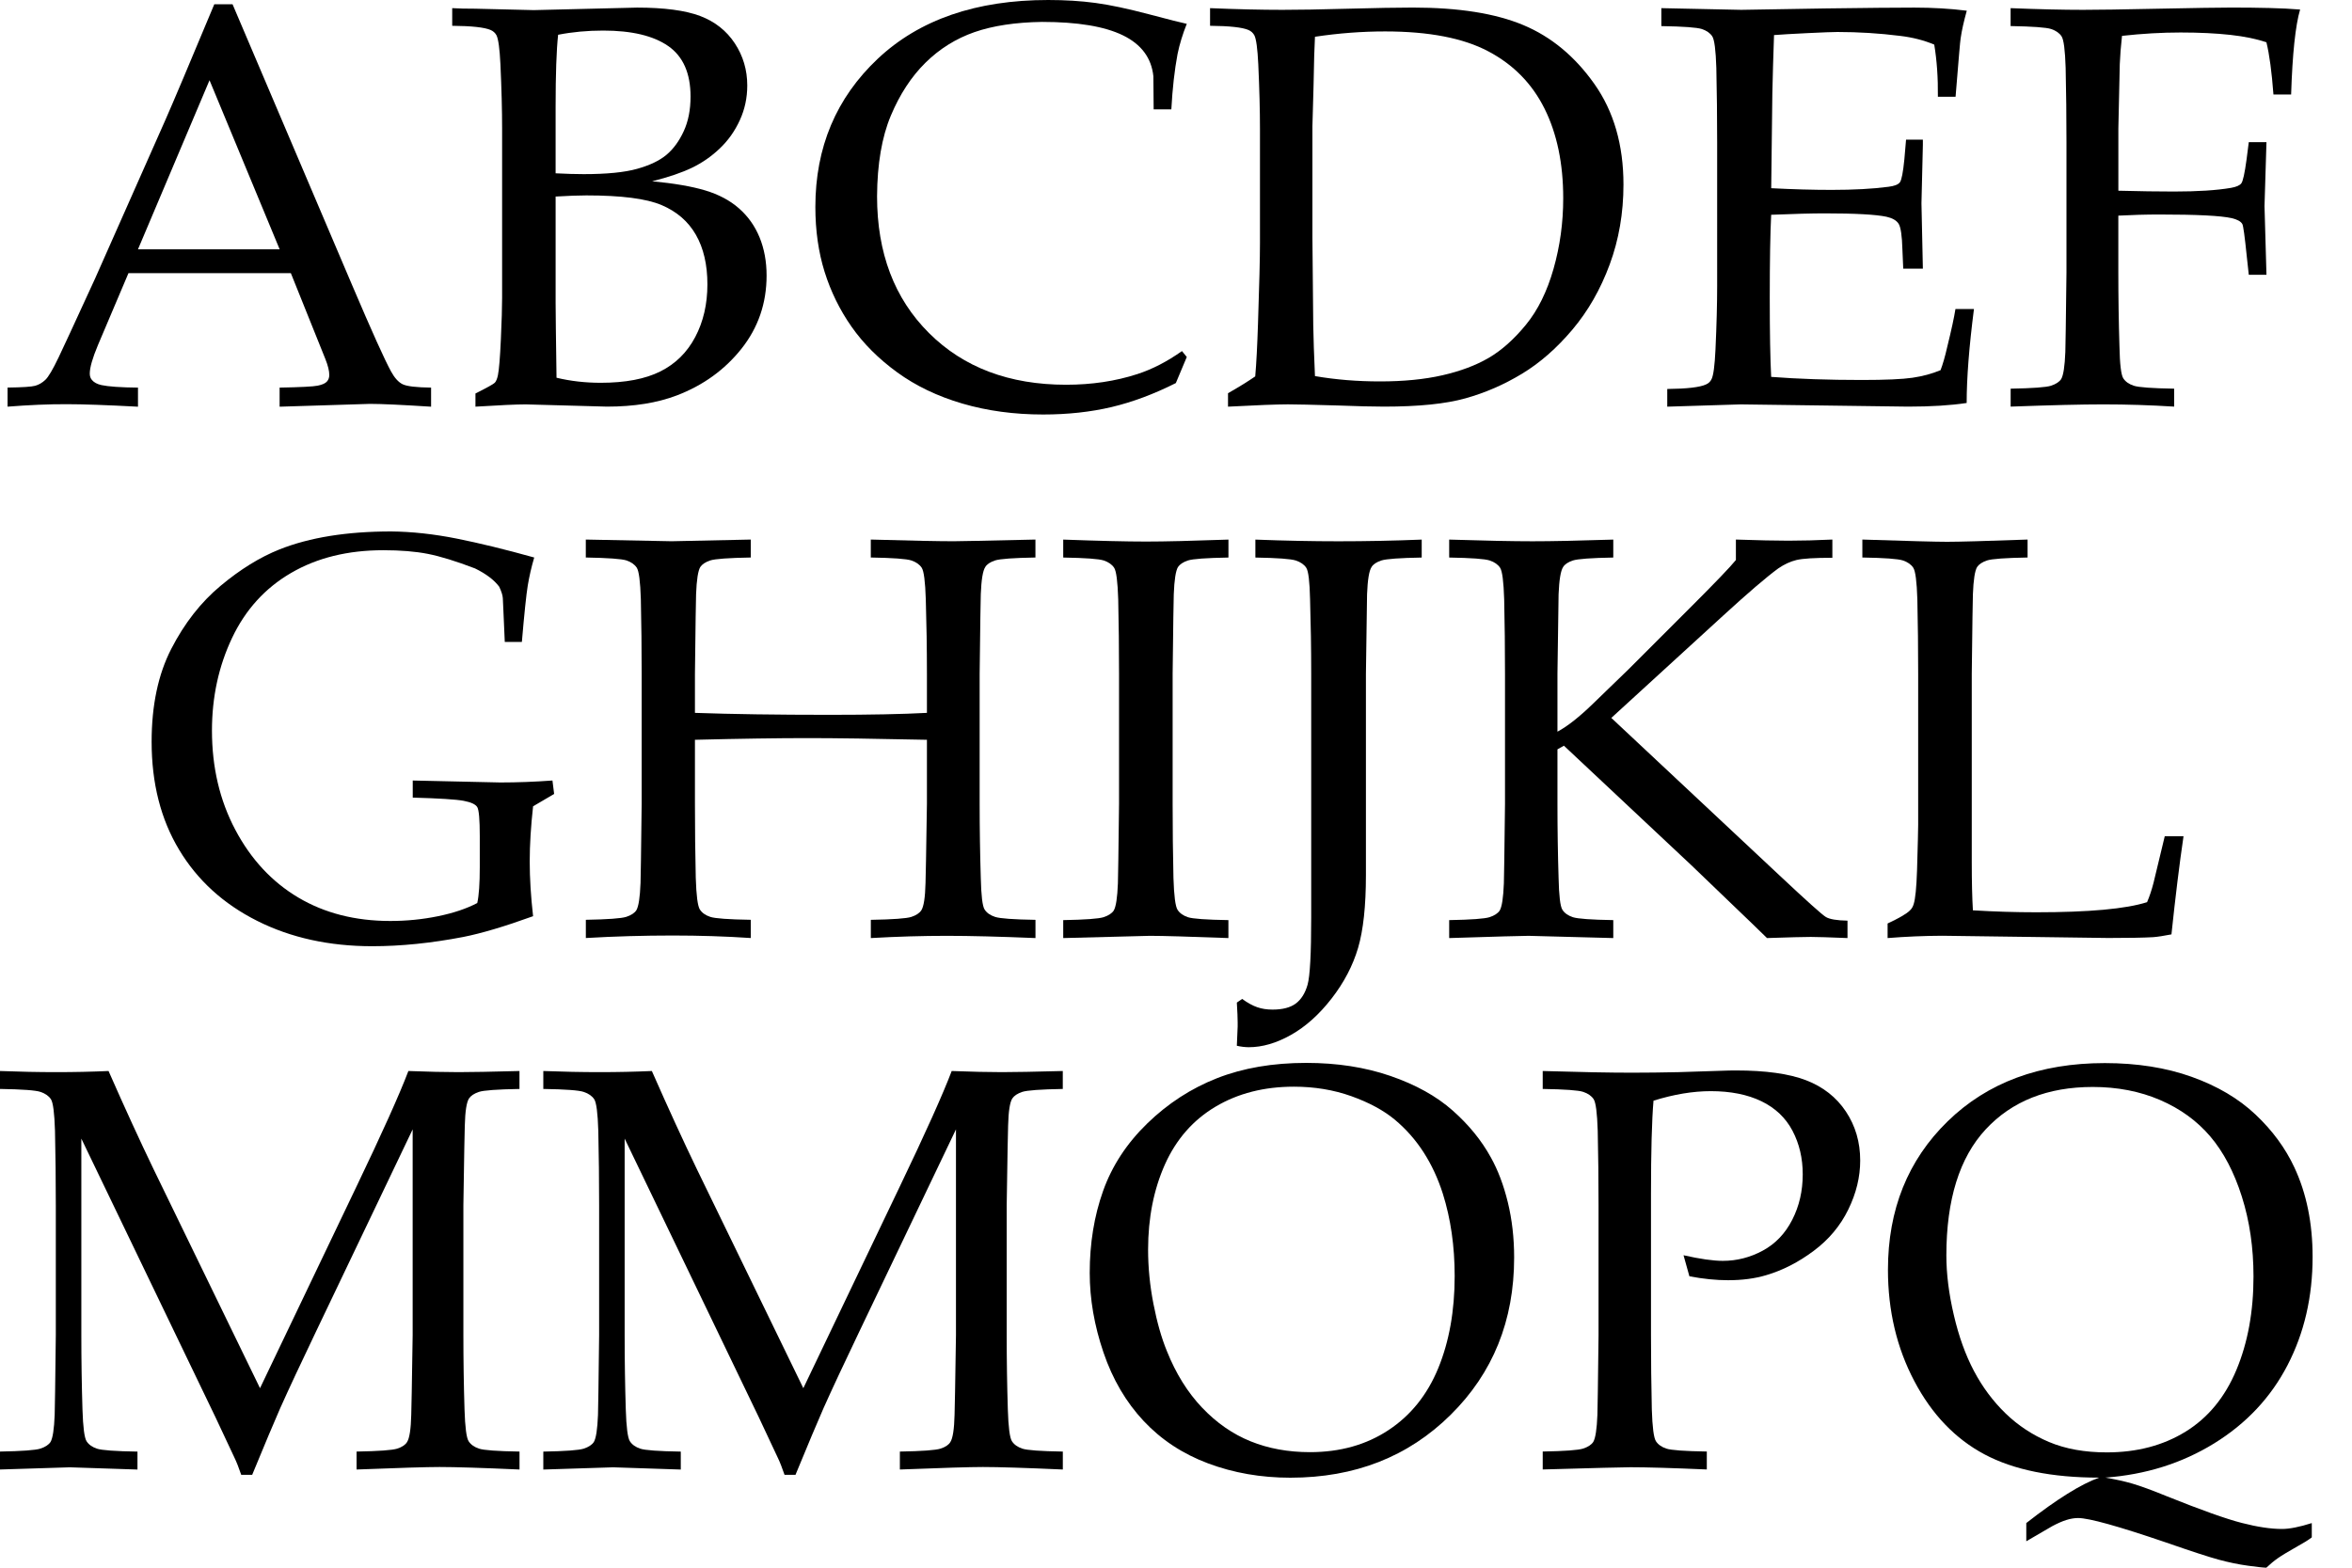 <svg xmlns="http://www.w3.org/2000/svg" viewBox="0 0 600 400">
  <path d="M1.93 103.76v-4.87c3.77-.05 6.12-.2 7.05-.46.93-.26 1.79-.76 2.58-1.5s1.92-2.66 3.4-5.76c.86-1.76 3.96-8.47 9.3-20.11L42.15 30.7c1.96-4.44 6.13-14.31 12.52-29.62h4.65l30.55 71.77c4.96 11.64 8.25 18.94 9.87 21.9.91 1.67 1.9 2.77 2.97 3.29 1.07.53 3.49.81 7.26.86v4.87c-7.44-.48-12.64-.72-15.6-.72l-23.04.72V98.9c5.34-.1 8.59-.26 9.73-.5 1.15-.24 1.92-.58 2.33-1.04.41-.45.61-1.01.61-1.68 0-1.05-.33-2.41-1-4.08l-8.8-21.9H32.77l-7.8 18.39c-1.38 3.29-2.07 5.7-2.07 7.23 0 .67.19 1.22.57 1.65.52.62 1.33 1.05 2.43 1.29 1.76.38 4.87.6 9.3.64v4.87c-8.06-.43-14.1-.64-18.1-.64-4.63-.02-9.68.2-15.17.63zM35.2 63.61h36.14L53.45 20.47 35.2 63.61z"/>
  <path d="M121.29 103.76v-3.36c2.96-1.48 4.6-2.4 4.94-2.75.33-.36.6-.99.79-1.9.29-1.43.54-4.47.75-9.12.21-4.65.32-8.19.32-10.63V32.84c0-4.67-.14-10.16-.43-16.46-.19-3.96-.53-6.42-1-7.37-.33-.62-.84-1.07-1.5-1.36-1.57-.67-4.84-1.03-9.8-1.07v-4.5c1.57.1 3.55.14 5.94.14l14.88.36 26.33-.64c6.96 0 12.33.72 16.1 2.14 3.77 1.43 6.71 3.75 8.84 6.97 2.12 3.22 3.18 6.8 3.18 10.76 0 3.14-.63 6.1-1.9 8.86-1.26 2.76-2.96 5.16-5.08 7.18-2.12 2.03-4.48 3.67-7.08 4.93-2.6 1.26-6 2.42-10.2 3.47 5.58.53 10.09 1.3 13.52 2.33 3.43 1.03 6.31 2.55 8.62 4.58 2.31 2.03 4.07 4.5 5.26 7.41 1.19 2.91 1.79 6.16 1.79 9.74 0 7.07-2.14 13.28-6.4 18.66-4.27 5.37-9.77 9.35-16.49 11.92-5.01 1.91-10.95 2.86-17.82 2.86l-20.75-.57c-2.25 0-6.52.19-12.81.58zm20.46-59.54c2.71.14 5.09.21 7.14.21 5.9 0 10.46-.45 13.67-1.36 3.21-.9 5.7-2.09 7.46-3.57 1.76-1.48 3.23-3.48 4.39-6 1.17-2.52 1.75-5.47 1.75-8.85 0-5.95-1.89-10.25-5.68-12.89-3.78-2.64-9.32-3.96-16.6-3.96-4.05 0-7.88.36-11.5 1.07-.43 3.95-.64 10.07-.64 18.35v17zm.22 52.16c3.57.86 7.33 1.29 11.28 1.29 6.29 0 11.36-.97 15.21-2.9 3.86-1.93 6.82-4.85 8.89-8.77 2.07-3.91 3.11-8.4 3.11-13.45 0-5.01-.98-9.22-2.93-12.63-1.95-3.41-4.87-5.94-8.75-7.59-3.88-1.65-10.27-2.47-19.18-2.47-2.05 0-4.67.1-7.86.29v27.12c.01 2.63.08 9 .23 19.11z"/>
  <path d="M302.75 91.09l-2.79 6.65c-5.58 2.81-11.04 4.85-16.39 6.12-5.34 1.26-11.16 1.9-17.46 1.9-7.39 0-14.26-.93-20.61-2.79-6.34-1.86-11.89-4.52-16.64-7.98-4.75-3.46-8.62-7.33-11.63-11.63-3.01-4.29-5.29-8.96-6.87-13.99-1.57-5.03-2.36-10.55-2.36-16.56 0-15.22 5.31-27.82 15.92-37.82C234.54 5 249.03 0 267.4 0c4.34 0 8.36.25 12.06.75 3.7.5 8.2 1.46 13.52 2.86 5.32 1.41 8.57 2.23 9.77 2.47-1.05 2.62-1.84 5.2-2.36 7.73-.76 4.06-1.29 8.75-1.58 14.1h-4.51l-.07-8.44c-.48-4.67-3.07-8.16-7.76-10.45-4.7-2.29-11.58-3.43-20.64-3.43-6.77.1-12.52.97-17.25 2.61-4.72 1.65-8.89 4.25-12.49 7.8-3.6 3.55-6.55 8.06-8.84 13.52-2.29 5.46-3.46 12.32-3.51 20.57 0 14.45 4.41 26.08 13.24 34.88 8.82 8.8 20.49 13.2 34.99 13.2 6.54 0 12.59-.91 18.17-2.72 3.82-1.24 7.61-3.2 11.38-5.87l1.23 1.51z"/>
  <path d="M313.27 103.76v-3.43c2.77-1.57 5.08-3.01 6.94-4.29.29-3.24.52-7.75.71-13.52.33-9.83.5-16.65.5-20.47V32.84c0-4.67-.14-10.16-.43-16.46-.19-3.96-.52-6.42-1-7.37-.34-.62-.84-1.07-1.5-1.36-1.57-.67-4.84-1.03-9.8-1.07v-4.5c6.96.29 13.12.43 18.46.43 4.1 0 9.7-.09 16.78-.29 7.08-.19 12.58-.29 16.49-.29 11.69 0 21.08 1.49 28.19 4.47 7.11 2.98 13.14 7.98 18.1 14.99 4.96 7.01 7.44 15.58 7.44 25.69 0 7.25-1.17 14.05-3.51 20.39s-5.51 11.89-9.52 16.64-8.3 8.5-12.88 11.27c-4.58 2.77-9.39 4.86-14.42 6.26-5.03 1.41-11.94 2.11-20.72 2.11-2.91 0-6.85-.1-11.81-.29-6.49-.19-10.73-.29-12.74-.29-2.88.01-7.98.2-15.28.59zm22.18-7.8c5.25.91 10.78 1.36 16.6 1.36 6.01 0 11.32-.52 15.92-1.57s8.54-2.53 11.81-4.44c3.27-1.91 6.43-4.72 9.48-8.44 3.05-3.72 5.4-8.48 7.05-14.28 1.65-5.8 2.47-11.79 2.47-18 0-8.87-1.59-16.49-4.76-22.86-3.17-6.37-7.95-11.25-14.35-14.63-6.39-3.39-15.17-5.08-26.33-5.08-5.87 0-11.83.45-17.89 1.36-.14 2.34-.26 6.49-.36 12.45l-.29 10.38v28.55l.21 22.18c.06 3.38.2 7.72.44 13.02z"/>
  <path d="M425.32 103.76v-4.51c5.01-.05 8.3-.43 9.87-1.15.67-.29 1.14-.74 1.43-1.36.48-.95.81-3.46 1-7.51.29-6.3.43-11.73.43-16.31V36.35c0-6.49-.07-12.83-.21-19.03-.14-4.53-.49-7.21-1.04-8.05-.55-.83-1.43-1.45-2.65-1.86-1.22-.4-4.66-.66-10.34-.75V2.08l20.39.43 21.61-.36c10.35-.14 17.87-.21 22.54-.21 4.72 0 9.18.26 13.38.79-.76 2.72-1.29 5.08-1.57 7.08-.1.43-.52 5.39-1.29 14.88h-4.51c.05-4.87-.26-9.3-.93-13.31-2.62-1.1-5.51-1.84-8.66-2.22-5.34-.67-10.68-1-16.03-1-1.14 0-3.7.1-7.66.29-3.96.19-6.8.36-8.52.5-.19 5.3-.33 10.26-.43 14.88l-.29 24.19c5.58.29 10.71.43 15.38.43 5.68 0 10.52-.26 14.52-.79 1.53-.19 2.51-.57 2.93-1.15.43-.57.81-2.53 1.14-5.87l.43-5.01h4.29v1.36l-.36 14.88.36 16.67h-5.01l-.21-4.87c-.1-3.53-.42-5.72-.97-6.58-.55-.86-1.59-1.45-3.11-1.79-2.72-.57-7.99-.86-15.81-.86-3.2 0-7.73.12-13.59.36-.24 4.77-.36 11.85-.36 21.25 0 8.83.12 15.53.36 20.11 6.87.53 14.57.79 23.11.79 6.06 0 10.37-.19 12.95-.57 2.58-.38 4.96-1.02 7.15-1.93.57-1.48 1.15-3.48 1.72-6.01 1.05-4.25 1.74-7.44 2.08-9.59h4.72c-1.24 9.64-1.86 17.63-1.86 23.97-4.1.62-9.09.93-14.95.93l-42.72-.57c-.58 0-6.83.19-18.71.58z"/>
  <path d="M512.91 6.65V2.08c7.25.29 13.4.43 18.46.43 3.58 0 9.99-.09 19.25-.29 9.25-.19 15.5-.29 18.75-.29 3.48 0 6.67.04 9.55.11 2.89.07 5.5.2 7.84.39-1.19 4.06-1.96 11.28-2.29 21.68h-4.51c-.43-5.77-1.03-10.21-1.79-13.31-2.48-.86-5.54-1.49-9.19-1.9-3.65-.4-7.88-.61-12.7-.61-4.82 0-9.8.29-14.95.86-.29 2.58-.48 4.99-.57 7.23-.05 1.29-.17 6.75-.36 16.39v15.89c5.34.14 10.07.21 14.17.21 6.06 0 10.9-.31 14.53-.93 1.38-.24 2.28-.63 2.68-1.18.4-.55.85-2.56 1.32-6.05l.57-4.44h4.51l-.5 16.31.5 17.53h-4.51l-.5-4.58c-.53-5.2-.91-7.99-1.15-8.37-.38-.67-1.29-1.17-2.72-1.5-2.72-.62-8.87-.93-18.46-.93-3.39 0-6.87.1-10.45.29v14.45c0 6.49.1 12.81.29 18.96.09 4.53.42 7.23.97 8.09.55.86 1.44 1.49 2.68 1.9 1.24.41 4.67.66 10.3.75v4.58c-6.06-.38-12.09-.57-18.1-.57-5.39 0-13.26.19-23.61.57v-4.58c5.63-.1 9.06-.35 10.3-.75 1.24-.41 2.1-.97 2.58-1.68.57-.95.93-3.27 1.07-6.94.05-1 .14-7.77.29-20.32V36.35c0-6.49-.07-12.83-.21-19.03-.14-4.53-.49-7.21-1.04-8.05-.55-.83-1.43-1.45-2.65-1.86-1.23-.41-4.68-.66-10.35-.76z"/>
  <path d="M135.99 233.77c-7.25 2.62-13.19 4.39-17.82 5.3-8.16 1.57-15.89 2.36-23.18 2.36-11.02 0-20.82-2.16-29.41-6.48s-15.22-10.36-19.89-18.14c-4.68-7.77-7.01-16.96-7.01-27.55 0-9.3 1.67-17.21 5.02-23.72 3.35-6.51 7.53-11.87 12.56-16.06 5.02-4.2 10.04-7.3 15.05-9.3 7.68-3.05 17.17-4.58 28.48-4.58 5.29.05 10.86.66 16.71 1.82 5.84 1.17 12.44 2.78 19.78 4.83-.72 2.43-1.26 4.82-1.65 7.16-.38 2.34-.88 7.13-1.5 14.38h-4.36l-.36-8.16c-.05-1.24-.1-2.24-.14-3.01-.05-.76-.36-1.74-.93-2.93-1.29-1.72-3.34-3.27-6.15-4.65-4.87-1.86-8.89-3.1-12.06-3.72-3.17-.62-6.95-.93-11.34-.93-9.06 0-16.91 1.93-23.54 5.8-6.63 3.86-11.65 9.4-15.06 16.6-3.41 7.2-5.12 15.07-5.12 23.61 0 9.4 1.99 17.85 5.98 25.37 3.99 7.51 9.34 13.26 16.04 17.24 6.71 3.98 14.53 5.98 23.46 5.98 4.2 0 8.27-.41 12.21-1.22 3.94-.81 7.27-1.93 9.99-3.36.43-1.91.64-4.96.64-9.16v-7.94c0-4.2-.21-6.65-.64-7.37-.43-.72-1.59-1.25-3.47-1.61-1.89-.36-6.21-.63-12.99-.82v-4.36l22.33.5c4.34 0 8.78-.17 13.31-.5l.43 3.43-5.37 3.15c-.57 5.11-.86 9.8-.86 14.1 0 4.28.29 8.93.86 13.94z"/>
  <path d="M149.44 142.25v-4.58l21.9.43 20.18-.43v4.58c-5.68.1-9.12.35-10.34.75-1.22.41-2.06.97-2.54 1.68-.57.95-.93 3.27-1.07 6.94-.05.95-.14 7.73-.29 20.32v9.95c9.4.33 20.85.5 34.35.5 10.35 0 18.63-.17 24.83-.5v-9.95c0-6.49-.1-12.83-.29-19.03-.14-4.53-.49-7.21-1.04-8.05-.55-.83-1.43-1.45-2.65-1.86-1.22-.4-4.66-.66-10.34-.75v-4.58c10.26.29 17.29.43 21.11.43 1.43 0 8.4-.14 20.89-.43v4.58c-5.63.1-9.06.35-10.3.75-1.24.41-2.07.97-2.5 1.68-.62.95-1 3.27-1.14 6.94-.05.95-.14 7.72-.29 20.3v33.11c0 6.48.1 12.8.29 18.95.1 4.53.42 7.22.97 8.08.55.86 1.44 1.49 2.68 1.89 1.24.41 4.67.66 10.3.75v4.65c-9.21-.38-16.74-.57-22.61-.57-6.25 0-12.71.19-19.39.57v-4.65c5.68-.1 9.12-.35 10.34-.75 1.22-.4 2.06-.96 2.54-1.68.62-.95.98-3.26 1.07-6.93.05-1 .17-7.76.36-20.29v-16.29c-13.36-.29-23.49-.43-30.41-.43-7.54 0-17.13.14-28.77.43v16.29c0 6.48.07 12.79.21 18.93.14 4.53.49 7.22 1.04 8.07.55.86 1.43 1.49 2.65 1.89 1.22.41 4.66.66 10.34.75v4.65c-6.44-.43-13.07-.64-19.89-.64-7.44 0-14.84.21-22.18.64v-4.65c5.63-.1 9.06-.35 10.3-.75 1.24-.4 2.1-.96 2.58-1.68.57-.95.93-3.26 1.07-6.94.05-1 .14-7.77.29-20.3v-33.11c0-6.48-.07-12.82-.21-19.02-.14-4.53-.49-7.21-1.04-8.04-.55-.83-1.43-1.45-2.65-1.86-1.22-.39-4.67-.64-10.35-.74z"/>
  <path d="M313.37 234.77v4.58c-10.16-.38-16.84-.57-20.03-.57l-22.11.57v-4.58c5.63-.1 9.06-.35 10.3-.75 1.24-.4 2.1-.97 2.58-1.68.57-.95.93-3.27 1.07-6.94.05-1 .14-7.77.29-20.32v-33.13c0-6.49-.07-12.83-.21-19.03-.14-4.53-.49-7.21-1.04-8.05-.55-.83-1.43-1.45-2.65-1.86-1.22-.4-4.66-.66-10.34-.75v-4.58c9.11.33 16.15.5 21.11.5 4.77 0 11.78-.17 21.04-.5v4.58c-5.68.1-9.12.35-10.34.75-1.22.41-2.06.97-2.54 1.68-.57.95-.93 3.27-1.07 6.94-.05.95-.14 7.73-.29 20.32v33.13c0 6.49.07 12.81.21 18.96.14 4.53.49 7.23 1.04 8.09.55.86 1.43 1.49 2.65 1.9 1.21.4 4.66.65 10.33.74z"/>
  <path d="M315.52 266.83l.21-4.94v-1c0-1.1-.07-2.79-.21-5.08l1.36-.93c1.38 1 2.66 1.71 3.83 2.11 1.17.41 2.47.61 3.9.61 2.58 0 4.55-.51 5.94-1.54 1.38-1.03 2.39-2.62 3.01-4.79.62-2.17.93-7.88.93-17.14v-62.18c0-6.49-.1-12.83-.29-19.03-.1-4.53-.42-7.21-.97-8.05-.55-.83-1.44-1.45-2.68-1.86-1.24-.4-4.68-.66-10.3-.75v-4.58c7.54.29 14.6.43 21.18.43 6.96 0 14.05-.14 21.25-.43v4.58c-5.63.1-9.06.35-10.3.75-1.24.41-2.07.97-2.5 1.68-.62.95-1 3.27-1.14 6.94 0 .95-.1 7.73-.29 20.32v51.38c0 7.82-.67 14-2 18.53-1.34 4.53-3.59 8.84-6.76 12.92s-6.62 7.17-10.34 9.27c-3.72 2.1-7.32 3.15-10.8 3.15-.98-.01-1.98-.13-3.03-.37z"/>
  <path d="M411.55 234.77v4.58l-21.61-.57c-1.48 0-8.23.19-20.25.57v-4.58c5.63-.1 9.06-.35 10.3-.75 1.24-.4 2.1-.97 2.58-1.68.57-.95.93-3.27 1.07-6.94.05-1 .14-7.77.29-20.32v-33.13c0-6.49-.07-12.83-.21-19.03-.14-4.53-.49-7.21-1.04-8.05-.55-.83-1.43-1.45-2.65-1.86-1.22-.4-4.66-.66-10.34-.75v-4.58c9.25.29 16.34.43 21.25.43 4.87 0 11.74-.14 20.61-.43v4.58c-5.63.1-9.06.35-10.3.75-1.24.41-2.07.97-2.5 1.68-.62.95-1 3.27-1.15 6.94 0 .95-.1 7.73-.29 20.32v14.74c2.58-1.38 5.63-3.79 9.16-7.23l9.02-8.73 15.96-15.96c6.15-6.15 9.95-10.11 11.38-11.88v-5.22c5.68.19 10.14.29 13.38.29 3.48 0 7.23-.1 11.23-.29v4.65c-4.53 0-7.58.19-9.16.57-1.57.38-3.12 1.1-4.65 2.15-3.05 2.24-7.73 6.25-14.03 12.02l-28.55 26.12 42.93 40.21c6.92 6.49 10.85 10.02 11.81 10.59.95.57 2.79.88 5.51.93v4.44c-4.68-.19-7.8-.29-9.37-.29-1.77 0-5.49.1-11.16.29-1.1-1.1-5.08-4.94-11.95-11.52l-7.37-7.08-32.49-30.48-1.65.93v13.88c0 6.49.1 12.81.29 18.96.1 4.53.42 7.23.97 8.09.55.86 1.44 1.49 2.68 1.9 1.24.4 4.67.65 10.3.74z"/>
  <path d="M481.53 239.35v-3.72c2.96-1.38 4.84-2.48 5.65-3.29.48-.43.81-.98 1-1.65.43-1.33.71-4.2.86-8.59.19-6.54.29-10.42.29-11.66v-38.5c0-6.49-.07-12.83-.21-19.03-.14-4.53-.49-7.21-1.04-8.05-.55-.83-1.43-1.45-2.65-1.86-1.22-.4-4.66-.66-10.34-.75v-4.58c11.64.38 18.84.57 21.61.57 3.05 0 9.9-.19 20.54-.57v4.58c-5.68.1-9.12.35-10.34.75-1.22.41-2.06.97-2.54 1.68-.57.95-.93 3.27-1.07 6.94-.05.95-.14 7.73-.29 20.32v48.09c0 5.01.1 9.09.29 12.24 5.44.33 10.83.5 16.17.5 13.45 0 22.87-.86 28.26-2.58.62-1.43 1.17-3.08 1.65-4.94l2.86-11.88h4.79c-1.05 7.11-2.07 15.46-3.08 25.04-1.96.38-3.51.62-4.65.71-2.48.14-6.3.21-11.45.21l-42.36-.57c-4.58.02-9.23.21-13.95.59z"/>
  <path d="M0 277.85v-4.58c5.01.19 9.8.29 14.38.29 4.63 0 9.06-.1 13.31-.29 4.2 9.54 8.04 17.91 11.52 25.12l27.12 55.81 24.47-51.16c6.68-13.93 11.14-23.85 13.38-29.77 5.06.19 9.33.29 12.81.29 3.19 0 8.37-.1 15.53-.29v4.58c-5.68.1-9.12.35-10.34.75-1.22.41-2.06.97-2.54 1.68-.62.96-.98 3.27-1.07 6.94-.05.95-.17 7.73-.36 20.32v33.13c0 6.49.1 12.81.29 18.96.14 4.53.49 7.23 1.04 8.09.55.86 1.43 1.49 2.65 1.9 1.22.41 4.66.66 10.34.75v4.58c-9.64-.43-16.43-.64-20.39-.64-3.2 0-10.26.21-21.18.64v-4.58c5.68-.1 9.13-.35 10.38-.75 1.24-.4 2.08-.97 2.5-1.68.62-.95.98-3.27 1.07-6.94.05-1 .17-7.77.36-20.32v-52.52l-24.69 51.66c-3.86 8.06-6.89 14.55-9.09 19.46-1.57 3.58-3.96 9.25-7.16 17.03h-2.79c-.62-1.81-1.19-3.27-1.72-4.36l-4.87-10.38-34.2-71.05v50.16c0 6.49.1 12.81.29 18.96.14 4.53.49 7.23 1.04 8.09.55.86 1.43 1.49 2.65 1.9 1.22.41 4.66.66 10.34.75v4.58l-17.25-.57-17.82.56v-4.58c5.63-.1 9.06-.35 10.3-.75 1.24-.4 2.1-.97 2.58-1.68.57-.95.93-3.27 1.07-6.94.05-1 .14-7.77.29-20.32v-33.13c0-6.49-.07-12.83-.21-19.03-.14-4.53-.49-7.22-1.04-8.05-.55-.83-1.43-1.45-2.65-1.86-1.22-.42-4.66-.67-10.34-.76z"/>
  <path d="M138.6 277.85v-4.58c5.01.19 9.8.29 14.38.29 4.63 0 9.06-.1 13.31-.29 4.2 9.54 8.04 17.91 11.52 25.12l27.12 55.81 24.47-51.16c6.68-13.93 11.14-23.85 13.38-29.77 5.06.19 9.33.29 12.81.29 3.19 0 8.37-.1 15.53-.29v4.58c-5.68.1-9.12.35-10.34.75-1.22.41-2.06.97-2.54 1.68-.62.96-.98 3.27-1.07 6.94-.05.95-.17 7.73-.36 20.32v33.13c0 6.49.1 12.81.29 18.96.14 4.53.49 7.23 1.04 8.09.55.86 1.43 1.49 2.65 1.9 1.22.41 4.66.66 10.34.75v4.58c-9.64-.43-16.43-.64-20.39-.64-3.2 0-10.26.21-21.18.64v-4.58c5.68-.1 9.13-.35 10.38-.75 1.24-.4 2.08-.97 2.5-1.68.62-.95.98-3.27 1.07-6.94.05-1 .17-7.77.36-20.32v-52.52l-24.69 51.66c-3.86 8.06-6.89 14.55-9.09 19.46-1.57 3.58-3.96 9.25-7.16 17.03h-2.79c-.62-1.81-1.19-3.27-1.72-4.36l-4.87-10.38-34.2-71.05v50.16c0 6.49.1 12.81.29 18.96.14 4.53.49 7.23 1.04 8.09.55.86 1.43 1.49 2.65 1.9 1.22.41 4.66.66 10.34.75v4.58l-17.25-.57-17.82.57v-4.58c5.63-.1 9.06-.35 10.3-.75 1.24-.4 2.1-.97 2.58-1.68.57-.95.93-3.27 1.07-6.94.05-1 .14-7.77.29-20.32v-33.13c0-6.49-.07-12.83-.21-19.03-.14-4.53-.49-7.22-1.04-8.05-.55-.83-1.43-1.45-2.65-1.86-1.21-.43-4.66-.68-10.34-.77z"/>
  <path d="M277.99 324.79c0-7.54 1.13-14.5 3.4-20.89 2.27-6.39 6.02-12.14 11.27-17.24 5.25-5.1 11.19-8.96 17.82-11.56 6.63-2.6 14.21-3.9 22.75-3.9 7.87 0 15.03 1.11 21.47 3.33 6.44 2.22 11.72 5.15 15.85 8.8 4.13 3.65 7.38 7.64 9.77 11.99 1.81 3.24 3.26 7.06 4.33 11.45 1.07 4.39 1.61 9.09 1.61 14.1 0 16.08-5.4 29.46-16.21 40.14-10.81 10.69-24.44 16.03-40.89 16.03-7.49 0-14.48-1.22-20.97-3.65-6.49-2.43-11.97-6.05-16.46-10.84-4.48-4.79-7.9-10.61-10.23-17.46-2.34-6.86-3.51-13.63-3.51-20.3zm14.89-5.94c0 4.53.45 9.14 1.36 13.81.91 4.68 2.05 8.71 3.44 12.09 2.29 5.72 5.28 10.53 8.98 14.42 3.7 3.89 7.82 6.75 12.38 8.59 4.55 1.84 9.6 2.76 15.13 2.76 7.68 0 14.36-1.87 20.03-5.62 5.68-3.74 9.91-9.02 12.7-15.81 2.79-6.8 4.19-14.63 4.19-23.51 0-7.58-1-14.57-3.01-20.97-1.24-3.91-2.89-7.45-4.94-10.63-2.05-3.17-4.5-5.94-7.33-8.3-2.84-2.36-6.52-4.35-11.06-5.98-4.53-1.62-9.42-2.43-14.67-2.43-7.59 0-14.24 1.69-19.96 5.08-5.72 3.39-10.03 8.29-12.92 14.7-2.88 6.43-4.32 13.69-4.32 21.8z"/>
  <path d="M393.55 277.85v-4.58c9.59.29 17.17.43 22.75.43 3.72 0 7.68-.05 11.88-.14l11.23-.36c1.24-.05 2.38-.07 3.43-.07 7.58 0 13.55.83 17.89 2.5s7.73 4.33 10.16 7.98c2.43 3.65 3.65 7.81 3.65 12.49 0 4.2-1.01 8.37-3.04 12.52-2.03 4.15-4.97 7.67-8.84 10.55-3.86 2.89-7.89 4.95-12.09 6.19-2.86.86-6.11 1.29-9.73 1.29-3.05 0-6.34-.33-9.87-1l-1.5-5.37c4.25.96 7.58 1.43 10.02 1.43 3.58 0 6.98-.87 10.2-2.61 3.22-1.74 5.72-4.36 7.51-7.86s2.68-7.37 2.68-11.61c0-4.1-.87-7.8-2.61-11.11-1.74-3.31-4.39-5.82-7.94-7.54-3.55-1.71-7.86-2.57-12.92-2.57-4.53 0-9.4.81-14.6 2.43-.43 5.06-.64 12.98-.64 23.76v36.06c0 6.49.07 12.81.21 18.96.14 4.53.49 7.23 1.04 8.09.55.86 1.43 1.49 2.65 1.9 1.22.41 4.66.66 10.34.75v4.58c-8.83-.38-15.31-.57-19.46-.57-1.62 0-9.09.19-22.4.57v-4.58c5.63-.1 9.06-.35 10.3-.75 1.24-.4 2.1-.97 2.58-1.68.57-.95.93-3.27 1.07-6.94.05-1 .14-7.77.29-20.32v-33.13c0-6.49-.07-12.83-.21-19.03-.14-4.53-.49-7.22-1.04-8.05-.55-.83-1.43-1.45-2.65-1.86-1.21-.41-4.66-.66-10.34-.75z"/>
  <path d="M516.91 393.26v-4.65c7.82-6.11 14.02-9.97 18.6-11.59-12.07 0-21.82-1.98-29.27-5.94-7.44-3.96-13.41-10.18-17.89-18.68-4.48-8.49-6.73-17.96-6.73-28.41 0-15.36 5.08-27.99 15.24-37.89 10.16-9.9 23.52-14.85 40.07-14.85 8.25 0 15.65 1.17 22.18 3.51 6.54 2.34 11.96 5.54 16.28 9.62 4.32 4.08 7.62 8.57 9.91 13.49 3.1 6.63 4.65 14.24 4.65 22.83 0 10.21-2.14 19.43-6.41 27.66s-10.51 14.87-18.71 19.93c-8.21 5.06-17.46 7.97-27.76 8.73 2.58.43 4.89.94 6.94 1.54 2.05.6 5.01 1.68 8.87 3.26 8.68 3.48 15.01 5.74 19 6.76 3.98 1.03 7.41 1.54 10.27 1.54 1.91 0 4.44-.5 7.59-1.5v3.65c-.96.72-2.1 1.43-3.43 2.15-2.53 1.43-4.28 2.49-5.26 3.18-.98.69-1.94 1.49-2.9 2.4-.67 0-2.22-.17-4.65-.5-2.43-.33-4.93-.85-7.48-1.54-2.55-.69-7.05-2.16-13.49-4.4-12.16-4.15-19.63-6.23-22.4-6.23-.95 0-1.96.17-3.01.5-1.05.33-2.24.86-3.58 1.57l-6.63 3.86zm-20.39-72.91c0 4.68.63 9.73 1.9 15.17 1.26 5.44 2.98 10.21 5.15 14.31s4.85 7.7 8.05 10.8c3.2 3.1 6.89 5.53 11.09 7.3 4.2 1.77 9.11 2.65 14.74 2.65 7.68 0 14.38-1.76 20.11-5.3 5.72-3.53 10.04-8.78 12.95-15.74 2.91-6.96 4.36-14.91 4.36-23.83 0-7.35-.99-14.14-2.97-20.39-1.98-6.25-4.66-11.36-8.05-15.35-3.39-3.98-7.66-7.08-12.81-9.3-5.15-2.22-10.88-3.33-17.17-3.33-11.5 0-20.6 3.6-27.3 10.8-6.7 7.21-10.05 17.95-10.05 32.21z"/>
</svg>